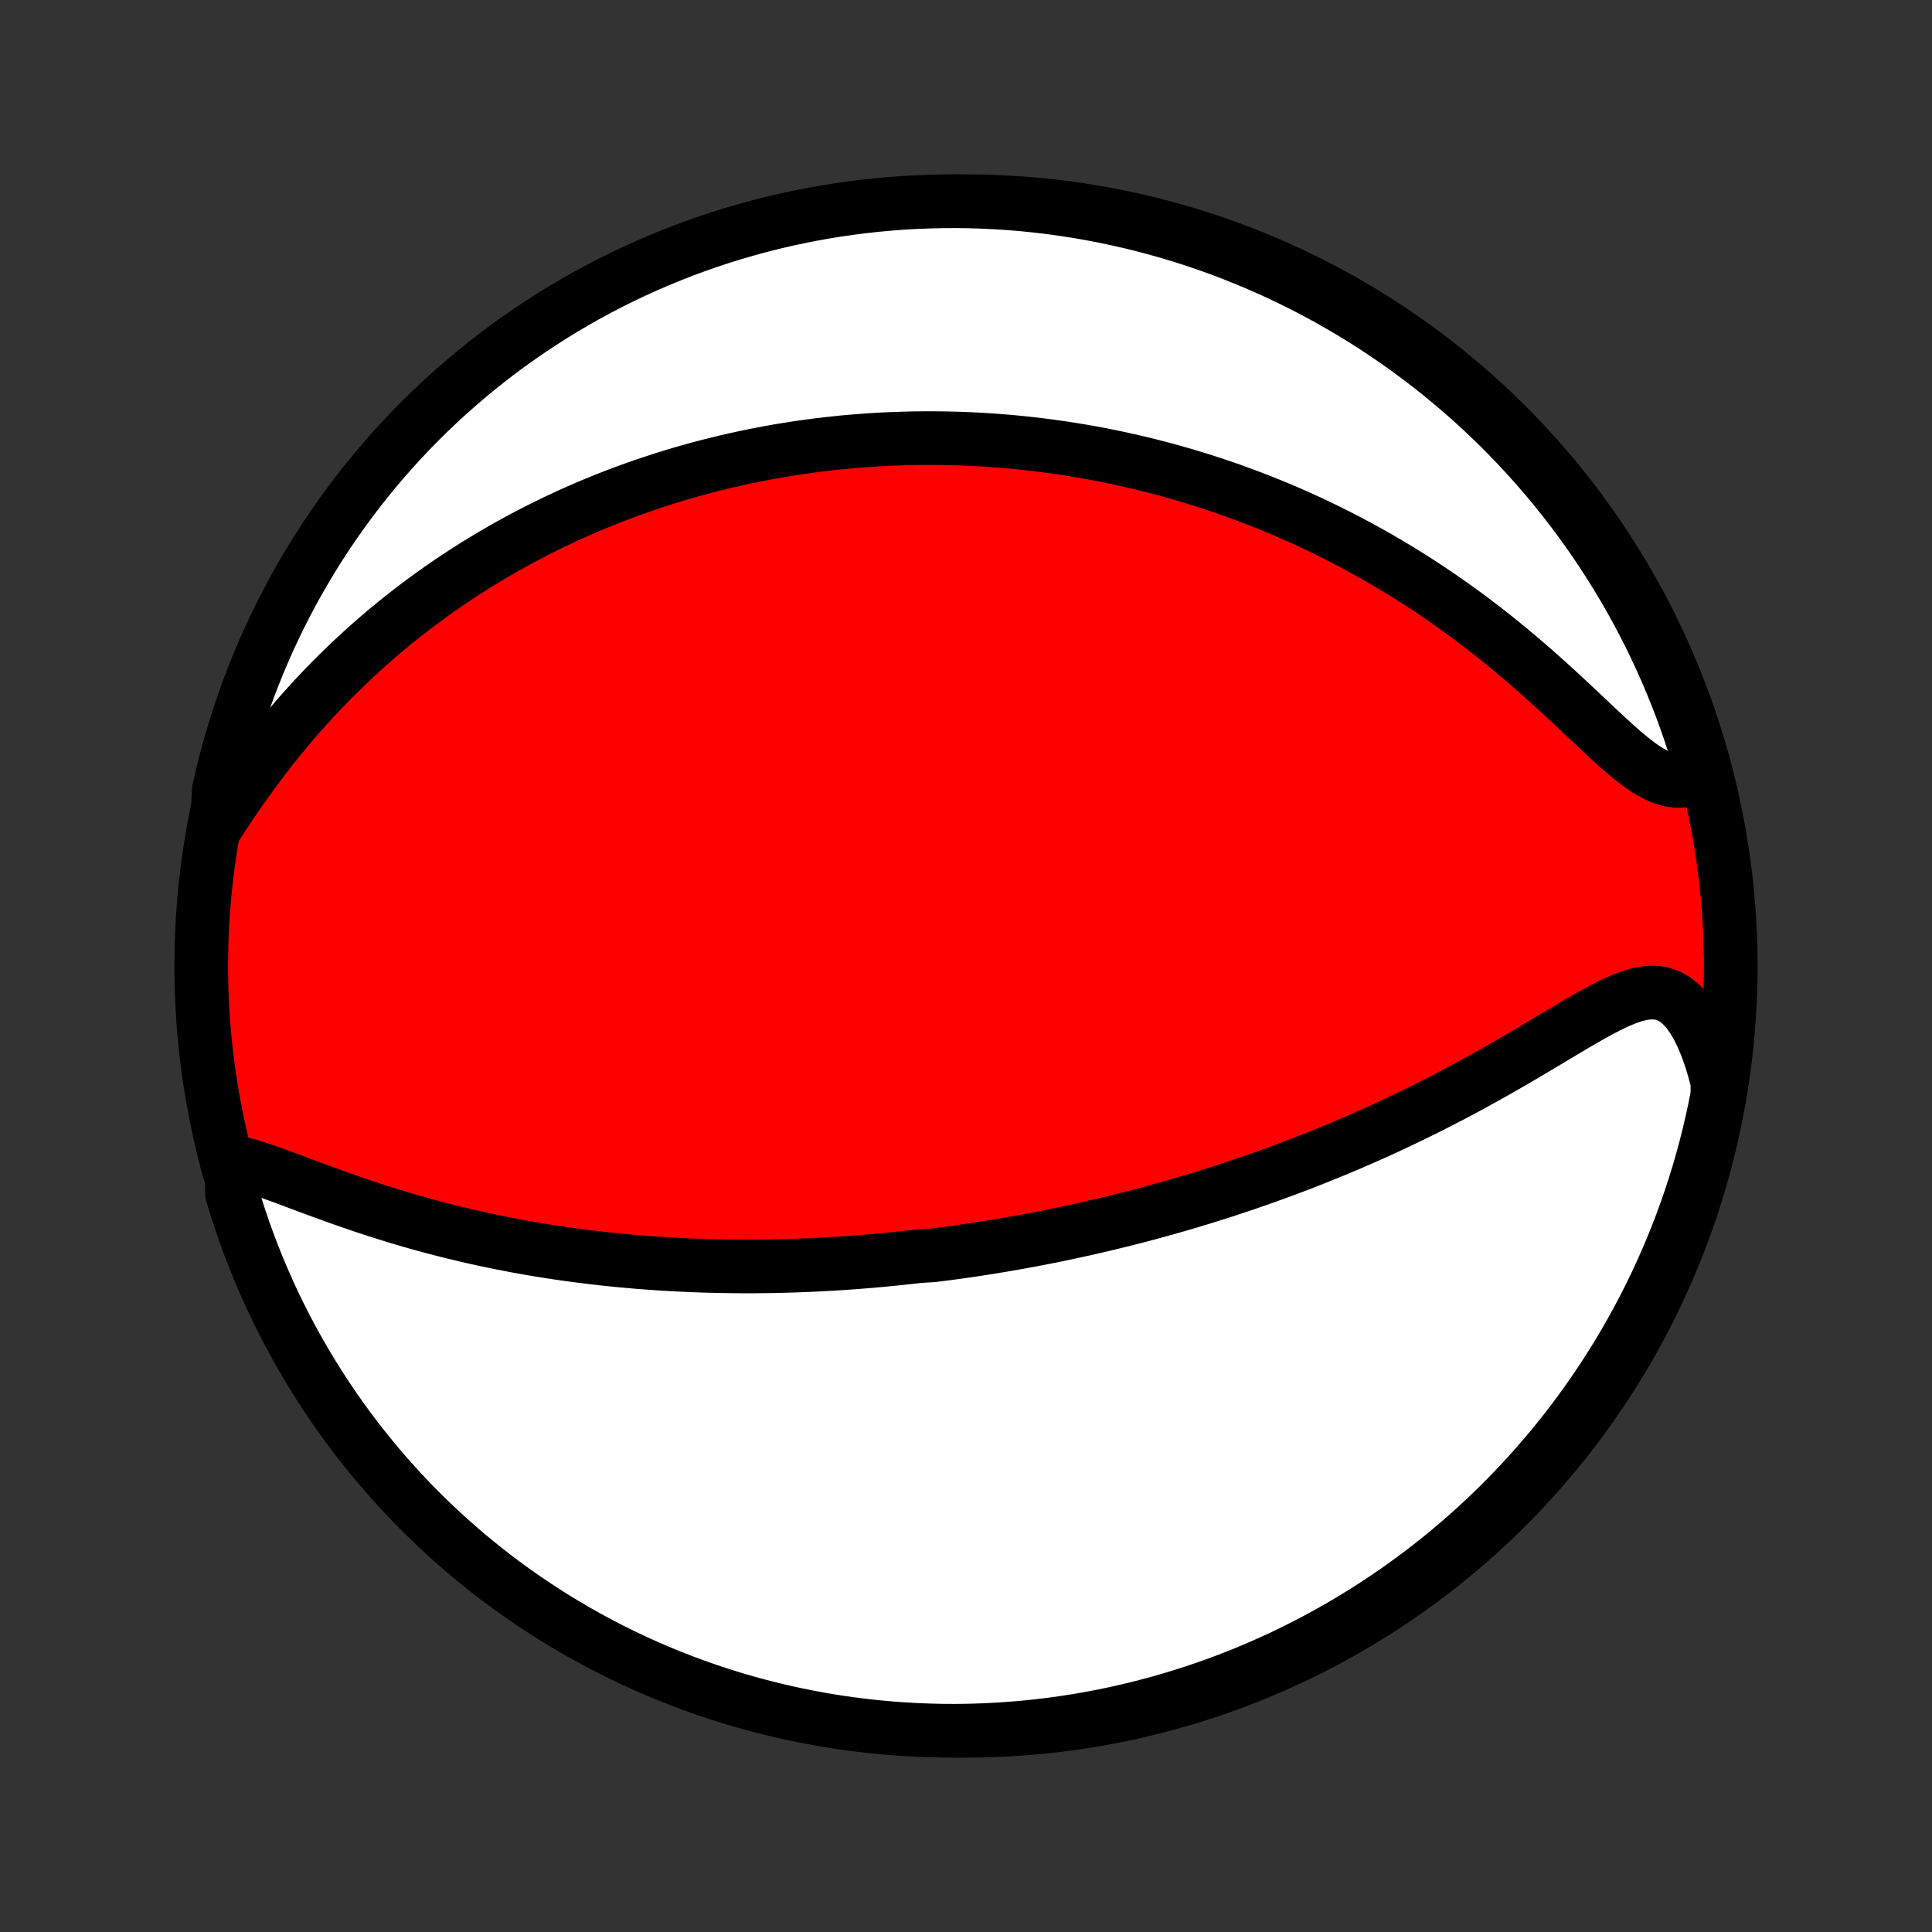 <?xml version="1.0" encoding="utf-8" standalone="no"?>
<!DOCTYPE svg PUBLIC "-//W3C//DTD SVG 1.1//EN"
  "http://www.w3.org/Graphics/SVG/1.1/DTD/svg11.dtd">
<!-- Created with matplotlib (http://matplotlib.org/) -->
<svg height="72pt" version="1.1" viewBox="0 0 72 72" width="72pt" xmlns="http://www.w3.org/2000/svg" xmlns:xlink="http://www.w3.org/1999/xlink">
 <rect x="0" y="0" width="72" height="72" fill="#333333" stroke="none"/>
 <defs>
  <style type="text/css">
*{stroke-linecap:butt;stroke-linejoin:round;}
  </style>
 </defs>
 <g id="figure_1">
  <g id="patch_1">
   <path d="
M0 72
L72 72
L72 0
L0 0
z
" style="fill:none;"/>
  </g>
  <g id="axes_1">
   <g id="PatchCollection_1">
    <defs>
     <path d="
M36 -7.5
C43.558 -7.5 50.808 -10.503 56.153 -15.848
C61.497 -21.192 64.5 -28.442 64.5 -36
C64.5 -43.558 61.497 -50.808 56.153 -56.153
C50.808 -61.497 43.558 -64.5 36 -64.5
C28.442 -64.5 21.192 -61.497 15.848 -56.153
C10.503 -50.808 7.5 -43.558 7.5 -36
C7.5 -28.442 10.503 -21.192 15.848 -15.848
C21.192 -10.503 28.442 -7.5 36 -7.5
z
" id="C0_0_a811fe30f3"/>
     <path d="
M8.653 -28.714
L8.953 -28.65
L9.264 -28.567
L9.584 -28.468
L9.913 -28.358
L10.249 -28.239
L10.591 -28.115
L10.938 -27.986
L11.289 -27.854
L11.644 -27.722
L12.002 -27.59
L12.362 -27.459
L12.725 -27.329
L13.088 -27.202
L13.453 -27.077
L13.819 -26.955
L14.184 -26.837
L14.55 -26.723
L14.915 -26.611
L15.28 -26.504
L15.644 -26.401
L16.006 -26.301
L16.368 -26.206
L16.728 -26.114
L17.086 -26.026
L17.442 -25.942
L17.797 -25.861
L18.149 -25.785
L18.5 -25.712
L18.848 -25.642
L19.194 -25.576
L19.537 -25.514
L19.878 -25.454
L20.216 -25.398
L20.552 -25.345
L20.885 -25.295
L21.216 -25.248
L21.544 -25.204
L21.87 -25.163
L22.193 -25.124
L22.513 -25.088
L22.831 -25.055
L23.147 -25.023
L23.46 -24.995
L23.77 -24.968
L24.078 -24.944
L24.384 -24.922
L24.687 -24.902
L24.988 -24.884
L25.286 -24.868
L25.583 -24.854
L25.877 -24.842
L26.169 -24.831
L26.459 -24.823
L26.747 -24.816
L27.033 -24.811
L27.318 -24.807
L27.6 -24.805
L27.881 -24.804
L28.159 -24.805
L28.437 -24.808
L28.712 -24.811
L28.986 -24.817
L29.259 -24.823
L29.53 -24.831
L29.8 -24.841
L30.069 -24.851
L30.336 -24.863
L30.602 -24.876
L30.868 -24.891
L31.132 -24.906
L31.395 -24.923
L31.657 -24.941
L31.919 -24.96
L32.179 -24.981
L32.44 -25.002
L32.699 -25.025
L32.958 -25.049
L33.216 -25.074
L33.474 -25.1
L33.731 -25.128
L33.988 -25.156
L34.245 -25.186
L34.759 -25.217
L35.015 -25.249
L35.272 -25.282
L35.528 -25.316
L35.785 -25.352
L36.042 -25.388
L36.299 -25.426
L36.556 -25.465
L36.814 -25.506
L37.072 -25.548
L37.331 -25.59
L37.59 -25.635
L37.85 -25.68
L38.11 -25.727
L38.372 -25.775
L38.634 -25.825
L38.897 -25.876
L39.161 -25.928
L39.425 -25.982
L39.691 -26.038
L39.958 -26.095
L40.227 -26.153
L40.496 -26.213
L40.767 -26.275
L41.039 -26.338
L41.312 -26.403
L41.587 -26.47
L41.864 -26.538
L42.142 -26.609
L42.421 -26.681
L42.703 -26.755
L42.986 -26.832
L43.271 -26.91
L43.557 -26.99
L43.846 -27.073
L44.137 -27.157
L44.429 -27.244
L44.724 -27.333
L45.02 -27.425
L45.319 -27.519
L45.62 -27.615
L45.923 -27.715
L46.228 -27.816
L46.536 -27.921
L46.845 -28.028
L47.157 -28.138
L47.471 -28.251
L47.788 -28.367
L48.107 -28.486
L48.428 -28.608
L48.751 -28.733
L49.076 -28.862
L49.404 -28.994
L49.733 -29.129
L50.065 -29.268
L50.399 -29.41
L50.735 -29.556
L51.073 -29.705
L51.412 -29.858
L51.754 -30.015
L52.097 -30.176
L52.441 -30.34
L52.787 -30.508
L53.134 -30.679
L53.481 -30.855
L53.83 -31.034
L54.18 -31.216
L54.53 -31.402
L54.88 -31.591
L55.23 -31.784
L55.58 -31.979
L55.929 -32.177
L56.278 -32.377
L56.625 -32.579
L56.971 -32.783
L57.315 -32.987
L57.657 -33.191
L57.997 -33.394
L58.333 -33.595
L58.666 -33.793
L58.996 -33.985
L59.321 -34.17
L59.642 -34.346
L59.957 -34.51
L60.266 -34.658
L60.569 -34.786
L60.864 -34.891
L61.152 -34.966
L61.431 -35.007
L61.7 -35.008
L61.96 -34.966
L62.208 -34.876
L62.446 -34.738
L62.671 -34.551
L62.883 -34.317
L63.084 -34.039
L63.27 -33.721
L63.444 -33.367
L63.604 -32.981
L63.751 -32.569
L63.883 -32.133
L64.002 -31.678
L64.003 -31.205
L63.906 -30.7
L63.801 -30.212
L63.687 -29.726
L63.565 -29.242
L63.434 -28.76
L63.296 -28.28
L63.148 -27.802
L62.993 -27.327
L62.829 -26.855
L62.657 -26.385
L62.477 -25.918
L62.289 -25.454
L62.093 -24.994
L61.889 -24.537
L61.677 -24.083
L61.457 -23.633
L61.23 -23.187
L60.995 -22.745
L60.752 -22.306
L60.502 -21.872
L60.244 -21.442
L59.979 -21.017
L59.706 -20.596
L59.426 -20.18
L59.14 -19.769
L58.846 -19.362
L58.545 -18.961
L58.237 -18.565
L57.923 -18.174
L57.601 -17.789
L57.274 -17.409
L56.94 -17.035
L56.599 -16.666
L56.252 -16.304
L55.899 -15.947
L55.54 -15.597
L55.175 -15.253
L54.804 -14.915
L54.427 -14.584
L54.045 -14.259
L53.657 -13.94
L53.264 -13.629
L52.866 -13.324
L52.462 -13.026
L52.054 -12.735
L51.64 -12.451
L51.222 -12.175
L50.799 -11.906
L50.372 -11.644
L49.94 -11.389
L49.504 -11.142
L49.064 -10.902
L48.62 -10.671
L48.172 -10.447
L47.721 -10.23
L47.266 -10.022
L46.807 -9.821
L46.345 -9.628
L45.88 -9.444
L45.412 -9.267
L44.941 -9.099
L44.467 -8.939
L43.991 -8.787
L43.512 -8.643
L43.032 -8.508
L42.548 -8.381
L42.063 -8.262
L41.576 -8.152
L41.088 -8.051
L40.598 -7.958
L40.106 -7.873
L39.613 -7.797
L39.119 -7.73
L38.624 -7.671
L38.129 -7.621
L37.632 -7.58
L37.136 -7.547
L36.638 -7.523
L36.141 -7.507
L35.644 -7.5
L35.146 -7.502
L34.649 -7.513
L34.153 -7.532
L33.657 -7.56
L33.161 -7.597
L32.667 -7.642
L32.173 -7.696
L31.681 -7.758
L31.19 -7.829
L30.7 -7.909
L30.212 -7.997
L29.726 -8.094
L29.242 -8.199
L28.76 -8.313
L28.28 -8.435
L27.802 -8.566
L27.327 -8.704
L26.855 -8.852
L26.385 -9.007
L25.918 -9.171
L25.454 -9.343
L24.994 -9.523
L24.537 -9.711
L24.083 -9.907
L23.633 -10.111
L23.187 -10.323
L22.745 -10.543
L22.306 -10.77
L21.872 -11.005
L21.442 -11.248
L21.017 -11.498
L20.596 -11.756
L20.18 -12.021
L19.769 -12.294
L19.362 -12.574
L18.961 -12.86
L18.565 -13.154
L18.174 -13.455
L17.789 -13.763
L17.409 -14.077
L17.035 -14.399
L16.666 -14.726
L16.304 -15.06
L15.947 -15.401
L15.597 -15.748
L15.253 -16.101
L14.915 -16.46
L14.584 -16.825
L14.259 -17.196
L13.94 -17.573
L13.629 -17.955
L13.324 -18.343
L13.026 -18.736
L12.735 -19.134
L12.451 -19.538
L12.175 -19.946
L11.906 -20.36
L11.644 -20.778
L11.389 -21.201
L11.142 -21.628
L10.902 -22.06
L10.671 -22.496
L10.447 -22.936
L10.23 -23.38
L10.022 -23.828
L9.821 -24.279
L9.628 -24.735
L9.444 -25.193
L9.267 -25.655
L9.099 -26.12
L8.939 -26.588
L8.787 -27.059
L8.643 -27.533
z
" id="C0_1_74035eb22e"/>
     <path d="
M8.087 -41.245
L8.361 -41.666
L8.642 -42.086
L8.928 -42.503
L9.22 -42.916
L9.517 -43.325
L9.82 -43.727
L10.127 -44.123
L10.438 -44.511
L10.754 -44.892
L11.073 -45.265
L11.396 -45.63
L11.721 -45.986
L12.049 -46.333
L12.38 -46.672
L12.712 -47.002
L13.046 -47.324
L13.381 -47.636
L13.717 -47.941
L14.054 -48.236
L14.392 -48.523
L14.73 -48.801
L15.068 -49.072
L15.406 -49.334
L15.743 -49.588
L16.081 -49.835
L16.418 -50.074
L16.753 -50.305
L17.089 -50.53
L17.423 -50.747
L17.756 -50.957
L18.088 -51.16
L18.419 -51.357
L18.748 -51.548
L19.076 -51.732
L19.403 -51.91
L19.728 -52.083
L20.052 -52.249
L20.375 -52.41
L20.695 -52.566
L21.015 -52.716
L21.332 -52.861
L21.649 -53.001
L21.963 -53.137
L22.276 -53.267
L22.588 -53.393
L22.898 -53.515
L23.207 -53.632
L23.514 -53.745
L23.82 -53.854
L24.125 -53.959
L24.428 -54.06
L24.73 -54.157
L25.03 -54.251
L25.329 -54.341
L25.628 -54.427
L25.925 -54.51
L26.221 -54.59
L26.515 -54.666
L26.809 -54.739
L27.102 -54.809
L27.395 -54.876
L27.686 -54.94
L27.976 -55.001
L28.266 -55.059
L28.555 -55.114
L28.843 -55.167
L29.131 -55.217
L29.419 -55.263
L29.706 -55.308
L29.992 -55.349
L30.278 -55.388
L30.564 -55.425
L30.85 -55.459
L31.136 -55.49
L31.421 -55.519
L31.707 -55.545
L31.992 -55.569
L32.278 -55.59
L32.564 -55.609
L32.85 -55.626
L33.136 -55.64
L33.423 -55.651
L33.71 -55.66
L33.998 -55.667
L34.286 -55.671
L34.575 -55.673
L34.864 -55.672
L35.154 -55.669
L35.445 -55.663
L35.737 -55.655
L36.03 -55.644
L36.323 -55.63
L36.618 -55.614
L36.914 -55.595
L37.211 -55.574
L37.509 -55.55
L37.809 -55.523
L38.11 -55.493
L38.412 -55.46
L38.716 -55.424
L39.021 -55.386
L39.328 -55.344
L39.637 -55.299
L39.947 -55.251
L40.26 -55.199
L40.574 -55.145
L40.889 -55.087
L41.207 -55.025
L41.527 -54.96
L41.849 -54.891
L42.172 -54.819
L42.498 -54.742
L42.827 -54.662
L43.157 -54.577
L43.489 -54.489
L43.824 -54.395
L44.161 -54.298
L44.501 -54.196
L44.843 -54.09
L45.187 -53.978
L45.533 -53.862
L45.882 -53.741
L46.233 -53.614
L46.586 -53.482
L46.942 -53.345
L47.3 -53.202
L47.66 -53.053
L48.023 -52.899
L48.388 -52.738
L48.754 -52.572
L49.123 -52.398
L49.494 -52.219
L49.866 -52.032
L50.24 -51.839
L50.616 -51.639
L50.993 -51.432
L51.372 -51.218
L51.751 -50.997
L52.132 -50.769
L52.513 -50.533
L52.895 -50.29
L53.276 -50.039
L53.658 -49.781
L54.04 -49.515
L54.421 -49.242
L54.802 -48.963
L55.181 -48.676
L55.559 -48.382
L55.934 -48.082
L56.308 -47.775
L56.679 -47.464
L57.047 -47.147
L57.412 -46.826
L57.773 -46.502
L58.13 -46.175
L58.483 -45.848
L58.83 -45.522
L59.172 -45.2
L59.508 -44.882
L59.839 -44.574
L60.163 -44.277
L60.48 -43.996
L60.791 -43.737
L61.095 -43.503
L61.391 -43.3
L61.681 -43.134
L61.963 -43.009
L62.238 -42.929
L62.506 -42.896
L62.766 -42.91
L63.019 -42.969
L63.264 -43.071
L63.437 -43.212
L63.299 -43.71
L63.152 -44.187
L62.996 -44.663
L62.833 -45.135
L62.661 -45.605
L62.481 -46.072
L62.293 -46.535
L62.097 -46.996
L61.894 -47.453
L61.682 -47.907
L61.462 -48.357
L61.235 -48.803
L61 -49.246
L60.757 -49.684
L60.507 -50.118
L60.249 -50.548
L59.984 -50.974
L59.712 -51.395
L59.432 -51.811
L59.146 -52.222
L58.852 -52.629
L58.551 -53.03
L58.244 -53.426
L57.929 -53.818
L57.608 -54.203
L57.281 -54.583
L56.947 -54.957
L56.606 -55.326
L56.26 -55.688
L55.907 -56.045
L55.548 -56.395
L55.183 -56.74
L54.812 -57.078
L54.435 -57.409
L54.053 -57.734
L53.666 -58.053
L53.273 -58.365
L52.874 -58.669
L52.471 -58.968
L52.063 -59.258
L51.649 -59.542
L51.231 -59.819
L50.808 -60.089
L50.381 -60.351
L49.95 -60.605
L49.514 -60.853
L49.074 -61.092
L48.63 -61.324
L48.182 -61.549
L47.73 -61.765
L47.275 -61.974
L46.817 -62.175
L46.355 -62.367
L45.89 -62.552
L45.422 -62.729
L44.951 -62.898
L44.478 -63.058
L44.001 -63.21
L43.523 -63.354
L43.042 -63.489
L42.559 -63.616
L42.074 -63.735
L41.587 -63.845
L41.098 -63.947
L40.608 -64.04
L40.117 -64.125
L39.624 -64.201
L39.13 -64.269
L38.635 -64.328
L38.139 -64.378
L37.643 -64.42
L37.146 -64.453
L36.649 -64.477
L36.152 -64.493
L35.654 -64.5
L35.157 -64.498
L34.66 -64.487
L34.163 -64.469
L33.667 -64.441
L33.172 -64.404
L32.677 -64.359
L32.184 -64.306
L31.692 -64.243
L31.201 -64.172
L30.711 -64.093
L30.223 -64.005
L29.737 -63.908
L29.253 -63.803
L28.77 -63.69
L28.29 -63.568
L27.813 -63.437
L27.337 -63.299
L26.865 -63.152
L26.395 -62.996
L25.928 -62.833
L25.465 -62.661
L25.004 -62.481
L24.547 -62.293
L24.093 -62.097
L23.643 -61.894
L23.197 -61.682
L22.754 -61.462
L22.316 -61.235
L21.882 -61
L21.452 -60.757
L21.026 -60.507
L20.605 -60.249
L20.189 -59.984
L19.778 -59.712
L19.371 -59.432
L18.97 -59.146
L18.573 -58.852
L18.183 -58.551
L17.797 -58.244
L17.417 -57.929
L17.043 -57.608
L16.674 -57.281
L16.312 -56.947
L15.955 -56.606
L15.604 -56.26
L15.26 -55.907
L14.922 -55.548
L14.591 -55.183
L14.266 -54.812
L13.947 -54.435
L13.635 -54.053
L13.331 -53.666
L13.033 -53.273
L12.742 -52.874
L12.458 -52.471
L12.181 -52.063
L11.911 -51.649
L11.649 -51.231
L11.395 -50.808
L11.147 -50.381
L10.908 -49.95
L10.676 -49.514
L10.451 -49.074
L10.235 -48.63
L10.026 -48.182
L9.825 -47.73
L9.632 -47.275
L9.448 -46.817
L9.271 -46.355
L9.102 -45.89
L8.942 -45.422
L8.79 -44.951
L8.646 -44.478
L8.511 -44.001
L8.384 -43.523
L8.265 -43.042
L8.155 -42.559
z
" id="C0_2_1efd2e869d"/>
    </defs>
    <g clip-path="url(#p1bffca34e9)">
     <use style="fill:#ff0000;stroke:#000000;stroke-width:2.0;" x="0.0" xlink:href="#C0_0_a811fe30f3" y="72.0"/>
    </g>
    <g clip-path="url(#p1bffca34e9)">
     <use style="fill:#ffffff;stroke:#000000;stroke-width:2.0;" x="0.0" xlink:href="#C0_1_74035eb22e" y="72.0"/>
    </g>
    <g clip-path="url(#p1bffca34e9)">
     <use style="fill:#ffffff;stroke:#000000;stroke-width:2.0;" x="0.0" xlink:href="#C0_2_1efd2e869d" y="72.0"/>
    </g>
   </g>
  </g>
 </g>
 <defs>
  <clipPath id="p1bffca34e9">
   <rect height="72.0" width="72.0" x="0.0" y="0.0"/>
  </clipPath>
 </defs>
</svg>
